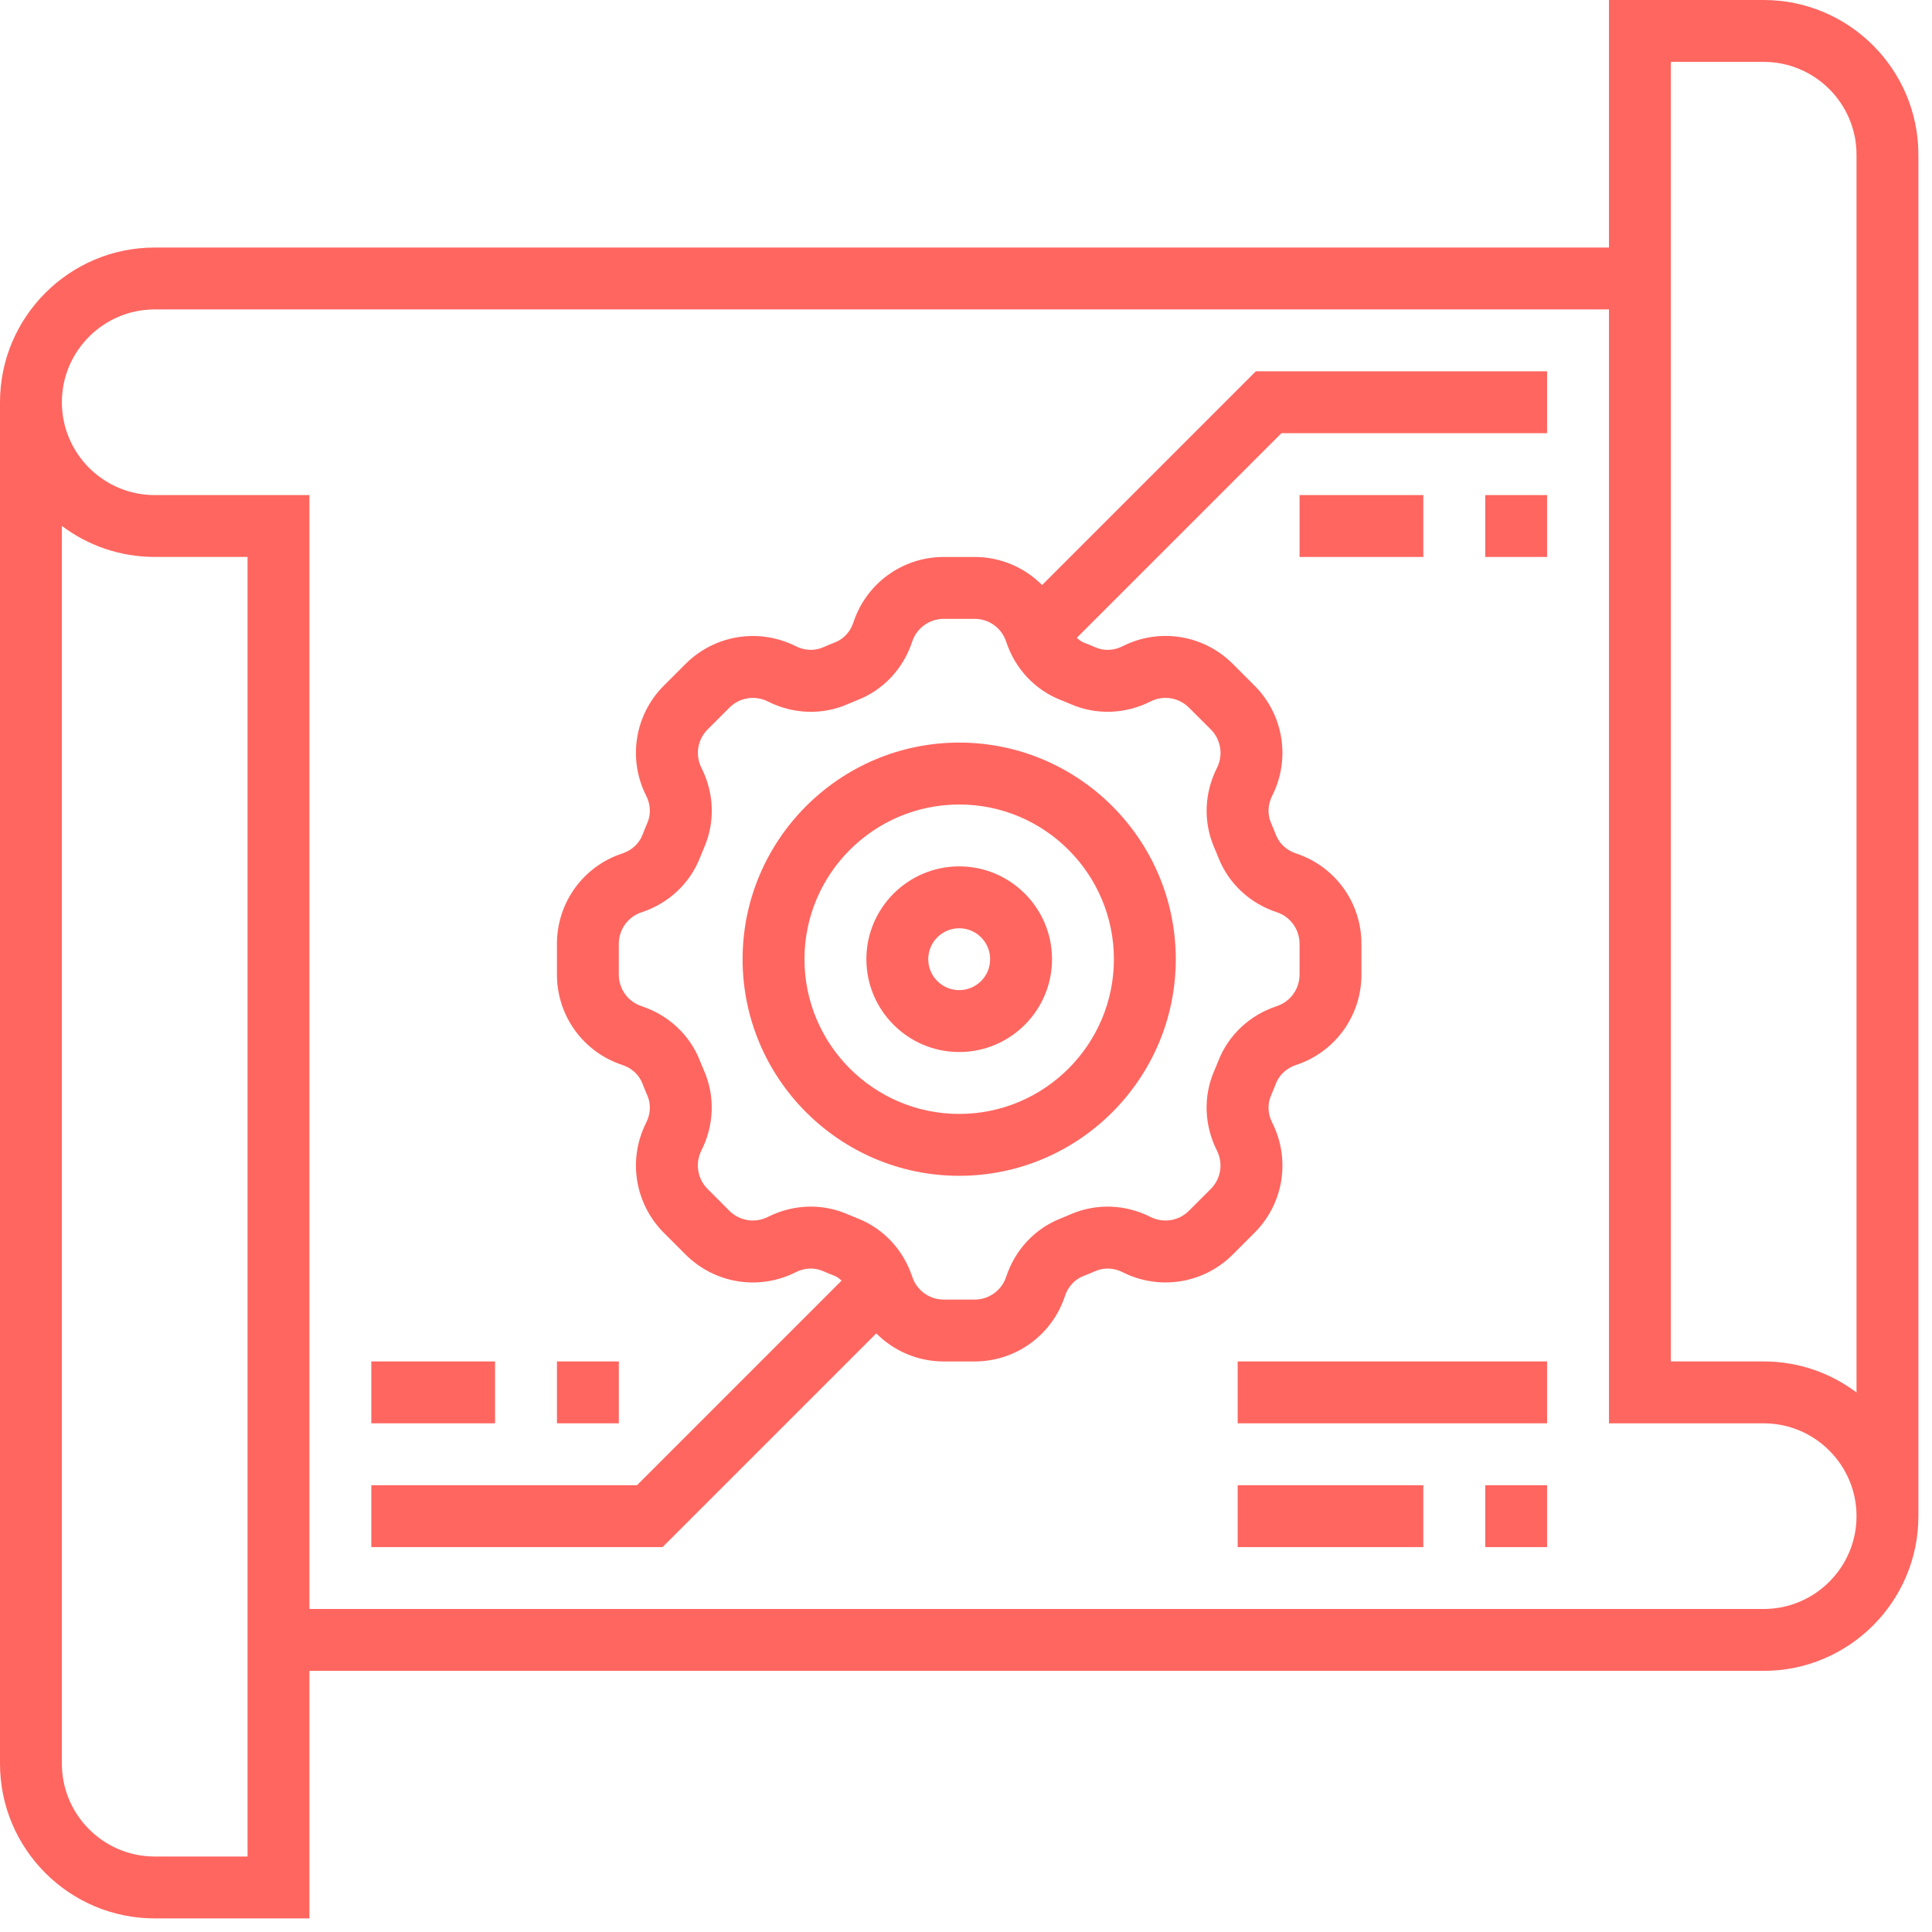 <svg width="71" height="71" viewBox="0 0 71 71" fill="none" xmlns="http://www.w3.org/2000/svg">
<path d="M27.29 35.25C27.29 39.638 30.862 43.21 35.25 43.21C39.638 43.21 43.209 39.638 43.209 35.25C43.209 30.862 39.638 27.29 35.25 27.29C30.862 27.29 27.29 30.862 27.29 35.25ZM40.935 35.25C40.935 38.385 38.385 40.936 35.25 40.936C32.115 40.936 29.564 38.385 29.564 35.25C29.564 32.115 32.115 29.565 35.25 29.565C38.385 29.565 40.935 32.115 40.935 35.25Z" fill="#FF6660"/>
<path d="M31.839 35.25C31.839 37.131 33.369 38.661 35.25 38.661C37.131 38.661 38.661 37.131 38.661 35.25C38.661 33.369 37.131 31.839 35.25 31.839C33.369 31.839 31.839 33.369 31.839 35.25ZM36.387 35.25C36.387 35.878 35.877 36.387 35.25 36.387C34.623 36.387 34.113 35.878 34.113 35.25C34.113 34.623 34.623 34.113 35.25 34.113C35.877 34.113 36.387 34.623 36.387 35.25Z" fill="#FF6660"/>
<path d="M64.814 0H59.129V9.097H5.685C2.55 9.097 -0 11.647 -0 14.782V64.815C-0 67.95 2.55 70.5 5.685 70.5H11.371V61.403H64.814C67.95 61.403 70.5 58.853 70.5 55.718V5.686C70.5 2.55 67.95 0 64.814 0ZM9.097 68.226H5.685C3.805 68.226 2.274 66.695 2.274 64.815V19.328C3.225 20.043 4.406 20.467 5.685 20.467H9.097V68.226ZM64.814 59.129H11.371V18.194H5.685C3.805 18.194 2.274 16.663 2.274 14.782C2.274 12.902 3.805 11.371 5.685 11.371H59.129V52.307H64.814C66.695 52.307 68.226 53.837 68.226 55.718C68.226 57.599 66.695 59.129 64.814 59.129ZM68.226 51.172C67.275 50.457 66.094 50.032 64.814 50.032H61.403V2.274H64.814C66.695 2.274 68.226 3.805 68.226 5.686V51.172Z" fill="#FF6660"/>
<path d="M38.296 21.5C37.655 20.855 36.772 20.468 35.816 20.468H34.684C33.169 20.468 31.834 21.436 31.362 22.873C31.248 23.218 31.003 23.485 30.683 23.609C30.533 23.668 30.386 23.727 30.239 23.792C29.93 23.925 29.567 23.91 29.246 23.749C27.895 23.069 26.269 23.327 25.197 24.396L24.394 25.198C23.325 26.269 23.064 27.896 23.748 29.246C23.911 29.567 23.925 29.93 23.79 30.241C23.727 30.386 23.668 30.534 23.609 30.685C23.485 31.003 23.216 31.249 22.873 31.363C21.434 31.834 20.467 33.17 20.467 34.684V35.816C20.467 37.331 21.435 38.666 22.873 39.138C23.217 39.252 23.484 39.497 23.608 39.817C23.667 39.967 23.726 40.115 23.791 40.261C23.925 40.571 23.91 40.933 23.748 41.254C23.065 42.605 23.325 44.231 24.395 45.304L25.197 46.106C26.267 47.174 27.893 47.436 29.245 46.752C29.566 46.59 29.929 46.575 30.24 46.71C30.386 46.773 30.533 46.833 30.684 46.892C30.778 46.928 30.849 47 30.929 47.06L23.408 54.581H13.645V56.855H24.349L32.203 49.001C32.844 49.646 33.727 50.033 34.683 50.033H35.816C37.33 50.033 38.665 49.065 39.137 47.627C39.251 47.283 39.497 47.016 39.816 46.892C39.966 46.833 40.114 46.774 40.261 46.709C40.57 46.576 40.933 46.59 41.254 46.752C42.604 47.434 44.232 47.175 45.303 46.105L46.104 45.303C47.175 44.233 47.435 42.606 46.752 41.255C46.589 40.933 46.575 40.571 46.709 40.26C46.773 40.115 46.832 39.967 46.891 39.816C47.015 39.498 47.284 39.252 47.627 39.138C49.065 38.666 50.032 37.331 50.032 35.817V34.684C50.032 33.17 49.064 31.835 47.627 31.363C47.282 31.249 47.015 31.003 46.891 30.684C46.832 30.534 46.773 30.386 46.708 30.239C46.574 29.93 46.59 29.567 46.751 29.247C47.434 27.896 47.174 26.268 46.104 25.197L45.302 24.395C44.231 23.326 42.605 23.064 41.255 23.749C40.935 23.911 40.571 23.928 40.26 23.791C40.114 23.728 39.966 23.668 39.815 23.609C39.721 23.573 39.65 23.501 39.57 23.441L47.091 15.92H56.855V13.646H46.15L38.296 21.5ZM42.279 25.78C42.749 25.539 43.319 25.631 43.694 26.005L44.496 26.806C44.87 27.181 44.96 27.749 44.721 28.222C44.254 29.148 44.218 30.214 44.621 31.145C44.673 31.265 44.725 31.387 44.772 31.509C45.143 32.463 45.927 33.196 46.919 33.523C47.42 33.688 47.758 34.154 47.758 34.684V35.816C47.758 36.346 47.42 36.812 46.916 36.977C45.925 37.304 45.143 38.038 44.771 38.991C44.724 39.114 44.672 39.236 44.621 39.355C44.217 40.287 44.253 41.353 44.72 42.28C44.959 42.752 44.869 43.32 44.495 43.694L43.693 44.495C43.32 44.87 42.753 44.96 42.277 44.721C41.353 44.254 40.284 44.218 39.355 44.621C39.235 44.674 39.113 44.725 38.991 44.773C38.037 45.143 37.304 45.927 36.977 46.919C36.812 47.421 36.346 47.759 35.816 47.759H34.684C34.154 47.759 33.688 47.421 33.523 46.917C33.196 45.926 32.462 45.143 31.509 44.772C31.386 44.724 31.264 44.673 31.145 44.622C30.715 44.436 30.257 44.342 29.796 44.342C29.258 44.342 28.72 44.469 28.219 44.721C27.747 44.96 27.178 44.869 26.804 44.496L26.004 43.694C25.63 43.32 25.539 42.751 25.777 42.278C26.245 41.353 26.281 40.286 25.877 39.356C25.825 39.236 25.774 39.114 25.726 38.992C25.355 38.038 24.572 37.304 23.579 36.978C23.079 36.813 22.741 36.346 22.741 35.817V34.685C22.741 34.155 23.079 33.689 23.583 33.524C24.575 33.197 25.357 32.463 25.728 31.51C25.776 31.387 25.827 31.265 25.878 31.146C26.283 30.214 26.247 29.148 25.779 28.221C25.541 27.749 25.631 27.181 26.005 26.807L26.806 26.006C27.179 25.631 27.748 25.541 28.222 25.78C29.146 26.247 30.217 26.285 31.144 25.88C31.265 25.827 31.387 25.776 31.508 25.728C32.462 25.358 33.196 24.574 33.522 23.581C33.687 23.08 34.154 22.742 34.683 22.742H35.816C36.346 22.742 36.812 23.08 36.977 23.584C37.303 24.576 38.038 25.358 38.99 25.729C39.113 25.776 39.235 25.828 39.354 25.879C40.287 26.283 41.351 26.247 42.279 25.78L42.279 25.78Z" fill="#FF6660"/>
<path d="M54.581 18.194H56.855V20.468H54.581V18.194Z" fill="#FF6660"/>
<path d="M47.758 18.194H52.306V20.468H47.758V18.194Z" fill="#FF6660"/>
<path d="M13.645 50.032H18.193V52.306H13.645V50.032Z" fill="#FF6660"/>
<path d="M20.468 50.032H22.742V52.306H20.468V50.032Z" fill="#FF6660"/>
<path d="M54.581 54.581H56.855V56.855H54.581V54.581Z" fill="#FF6660"/>
<path d="M45.484 54.581H52.306V56.855H45.484V54.581Z" fill="#FF6660"/>
<path d="M45.484 50.032H56.855V52.306H45.484V50.032Z" fill="#FF6660"/>
</svg>
